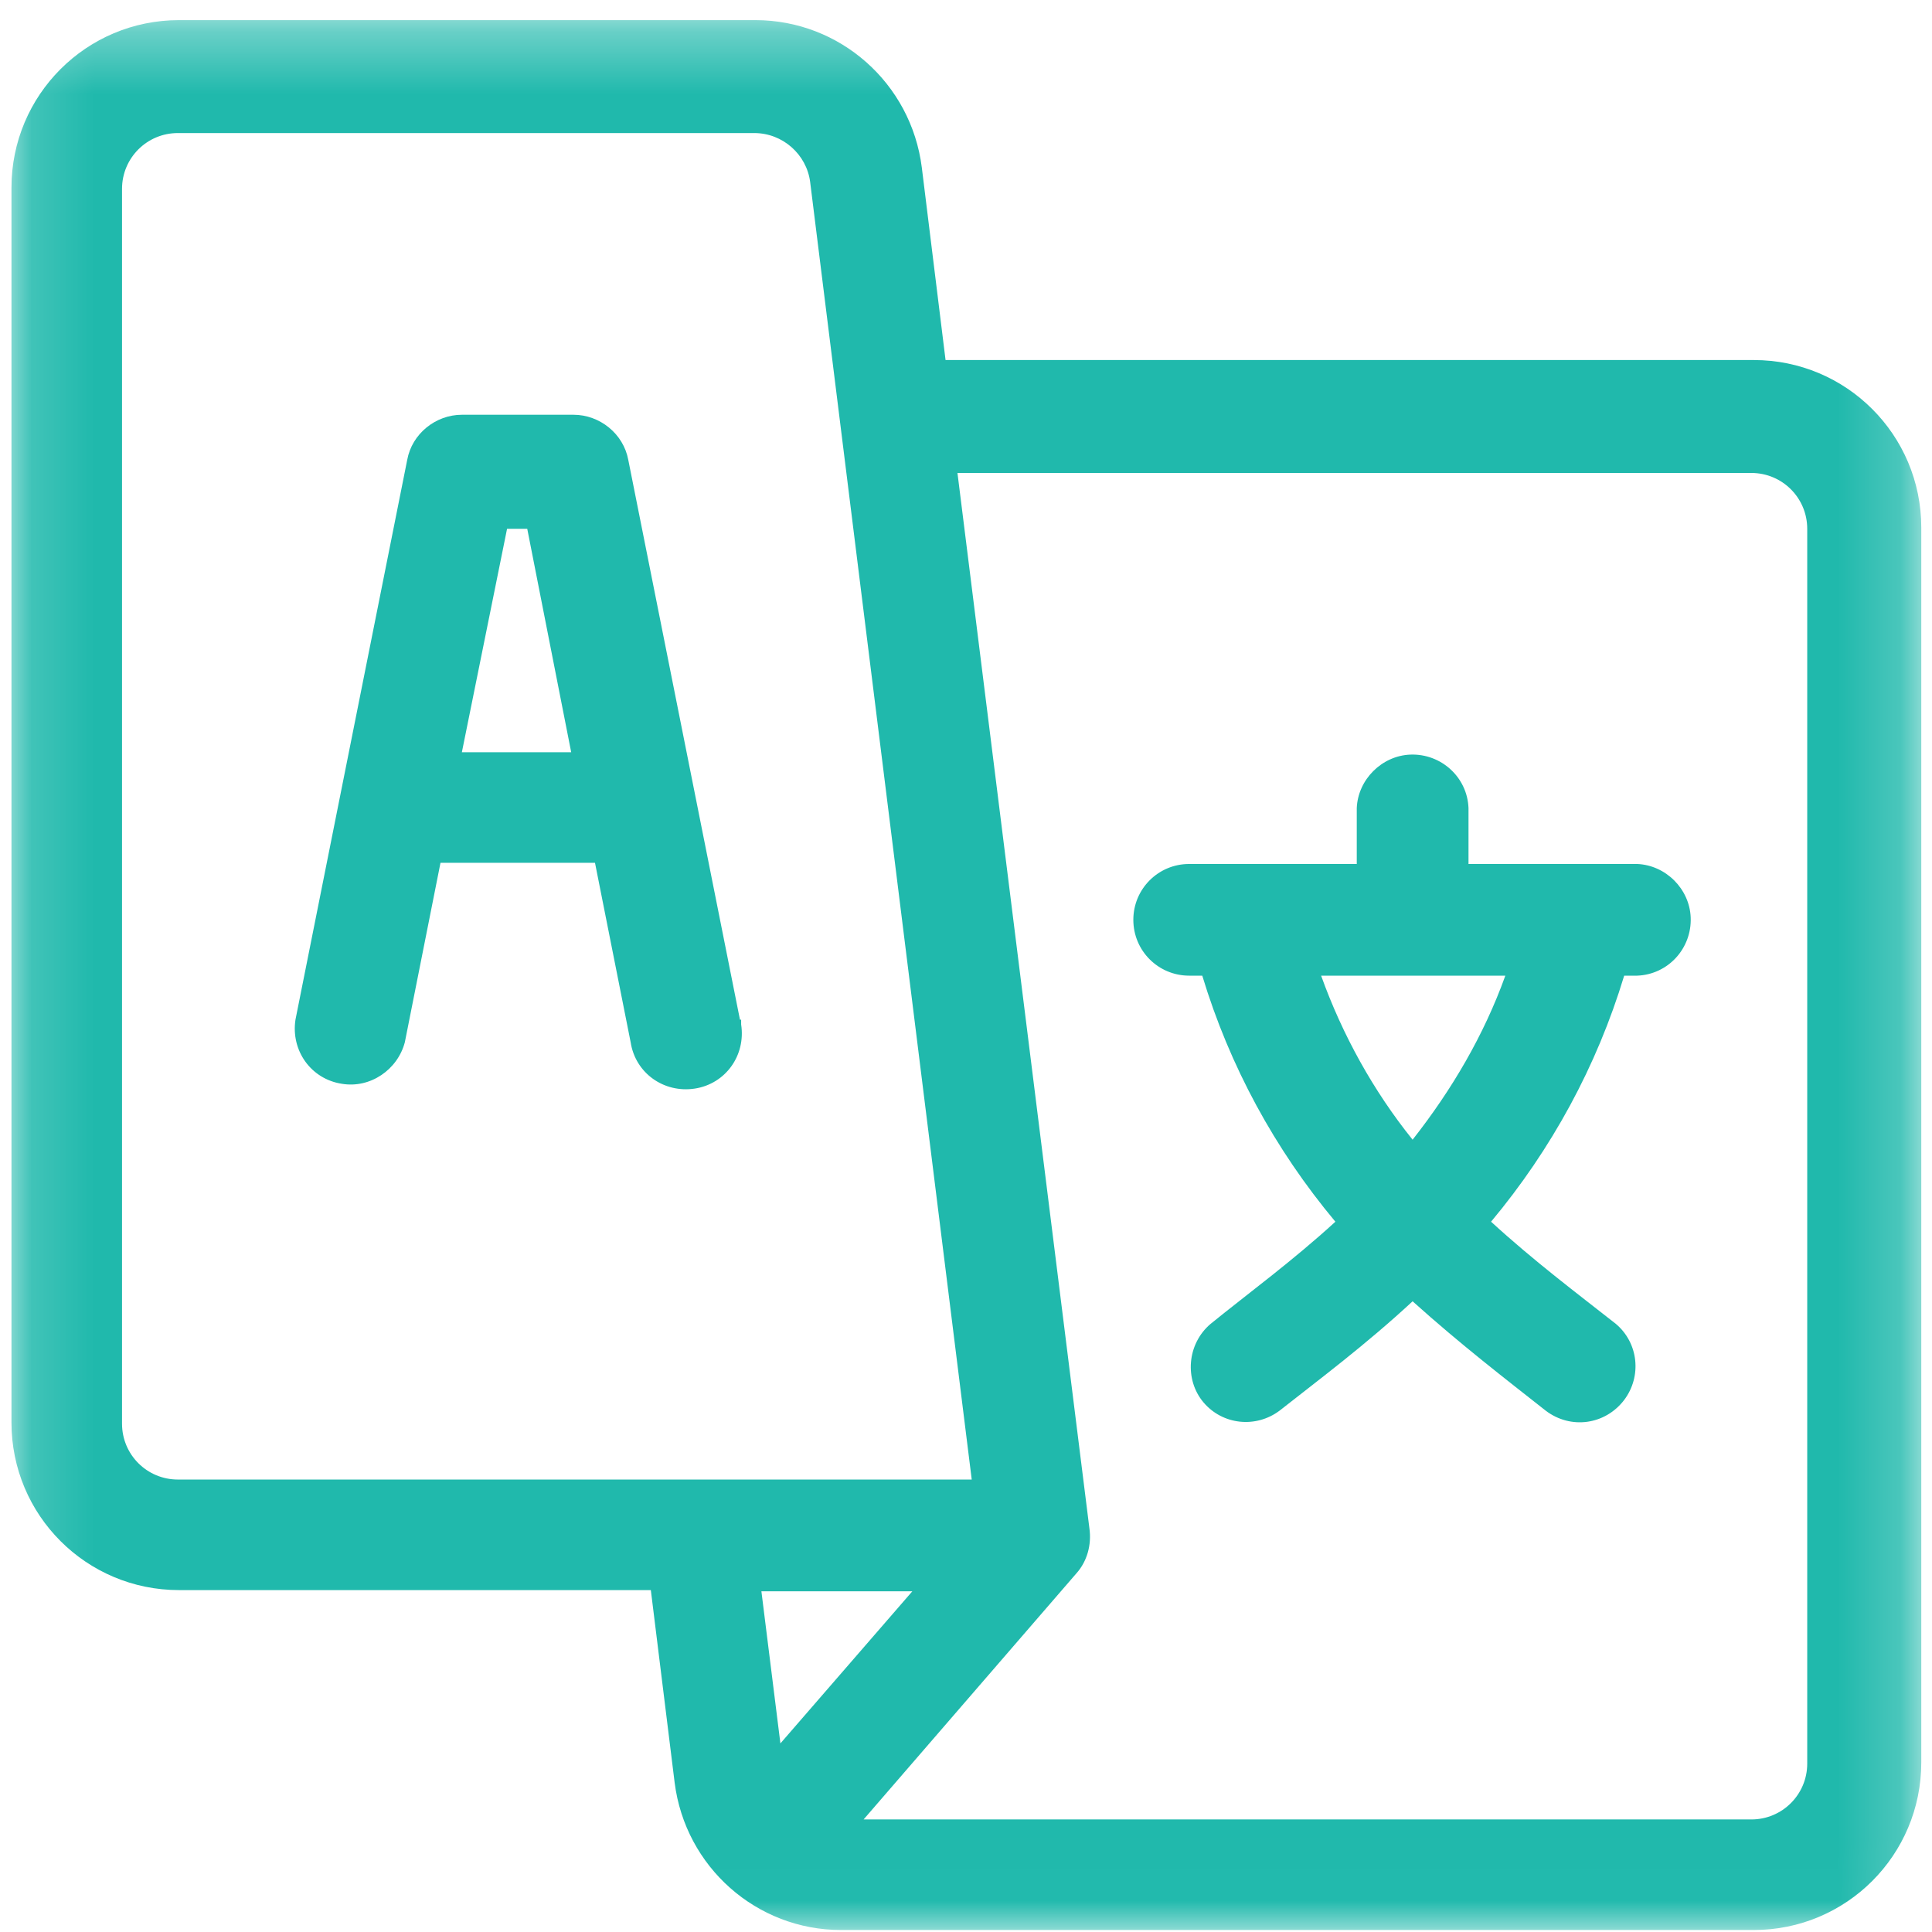 <svg width="31" height="31" viewBox="0 0 31 31" fill="none" xmlns="http://www.w3.org/2000/svg">
<mask id="mask0_1_152" style="mask-type:luminance" maskUnits="userSpaceOnUse" x="0" y="0" width="31" height="31">
<path d="M30.809 0.323H0.146V30.987H30.809V0.323Z" fill="white"/>
</mask>
<g mask="url(#mask0_1_152)">
<path d="M11.873 16.361L10.081 7.379C10.004 6.96 9.623 6.655 9.203 6.655H7.411C6.991 6.655 6.61 6.96 6.534 7.379L4.741 16.361C4.665 16.857 4.989 17.314 5.485 17.39C5.943 17.467 6.381 17.162 6.496 16.723L7.068 13.844H9.547L10.119 16.723C10.195 17.219 10.653 17.543 11.149 17.467C11.644 17.39 11.969 16.933 11.892 16.437C11.892 16.418 11.892 16.399 11.892 16.361H11.873ZM7.411 12.07L8.136 8.485H8.46L9.165 12.07H7.411Z" fill="#20B9AC"/>
<path d="M26.251 13.863H23.563V12.966C23.544 12.471 23.124 12.089 22.628 12.108C22.171 12.127 21.789 12.509 21.77 12.966V13.863H19.081C18.585 13.863 18.185 14.263 18.185 14.759C18.185 15.255 18.585 15.655 19.081 15.655H19.291C19.73 17.105 20.454 18.439 21.427 19.603C20.74 20.232 20.035 20.747 19.425 21.242C19.043 21.567 19.005 22.139 19.31 22.501C19.615 22.863 20.149 22.921 20.531 22.635C21.16 22.139 21.904 21.586 22.666 20.88C23.429 21.567 24.173 22.139 24.802 22.635C25.203 22.94 25.756 22.863 26.061 22.463C26.347 22.082 26.29 21.548 25.927 21.242C25.298 20.747 24.611 20.232 23.925 19.603C24.897 18.439 25.622 17.105 26.061 15.655H26.27C26.766 15.636 27.148 15.217 27.128 14.721C27.11 14.263 26.728 13.882 26.27 13.863H26.251ZM22.666 18.287C22.037 17.505 21.541 16.609 21.198 15.655H24.154C23.811 16.609 23.296 17.486 22.666 18.287Z" fill="#20B9AC"/>
<path d="M28.12 5.777H15.172L14.791 2.688C14.62 1.334 13.475 0.323 12.121 0.323H2.873C1.385 0.323 0.184 1.525 0.184 3.012V22.825C0.184 24.312 1.385 25.514 2.873 25.514H10.443L10.825 28.603C10.996 29.957 12.14 30.968 13.494 30.968H28.14C29.627 30.968 30.828 29.766 30.828 28.279V8.466C30.828 6.979 29.627 5.777 28.14 5.777H28.12ZM2.854 23.74C2.358 23.74 1.958 23.34 1.958 22.844V3.031C1.958 2.535 2.358 2.135 2.854 2.135H12.102C12.56 2.135 12.941 2.478 12.999 2.917L15.592 23.74H2.854ZM12.522 27.974L12.217 25.533H14.639L12.522 27.974ZM28.998 28.298C28.998 28.794 28.597 29.194 28.102 29.194H13.857L17.27 25.247C17.442 25.056 17.518 24.789 17.48 24.522L15.363 7.589H28.102C28.597 7.589 28.998 7.989 28.998 8.485V28.298Z" fill="#20B9AC"/>
</g>
</svg>
